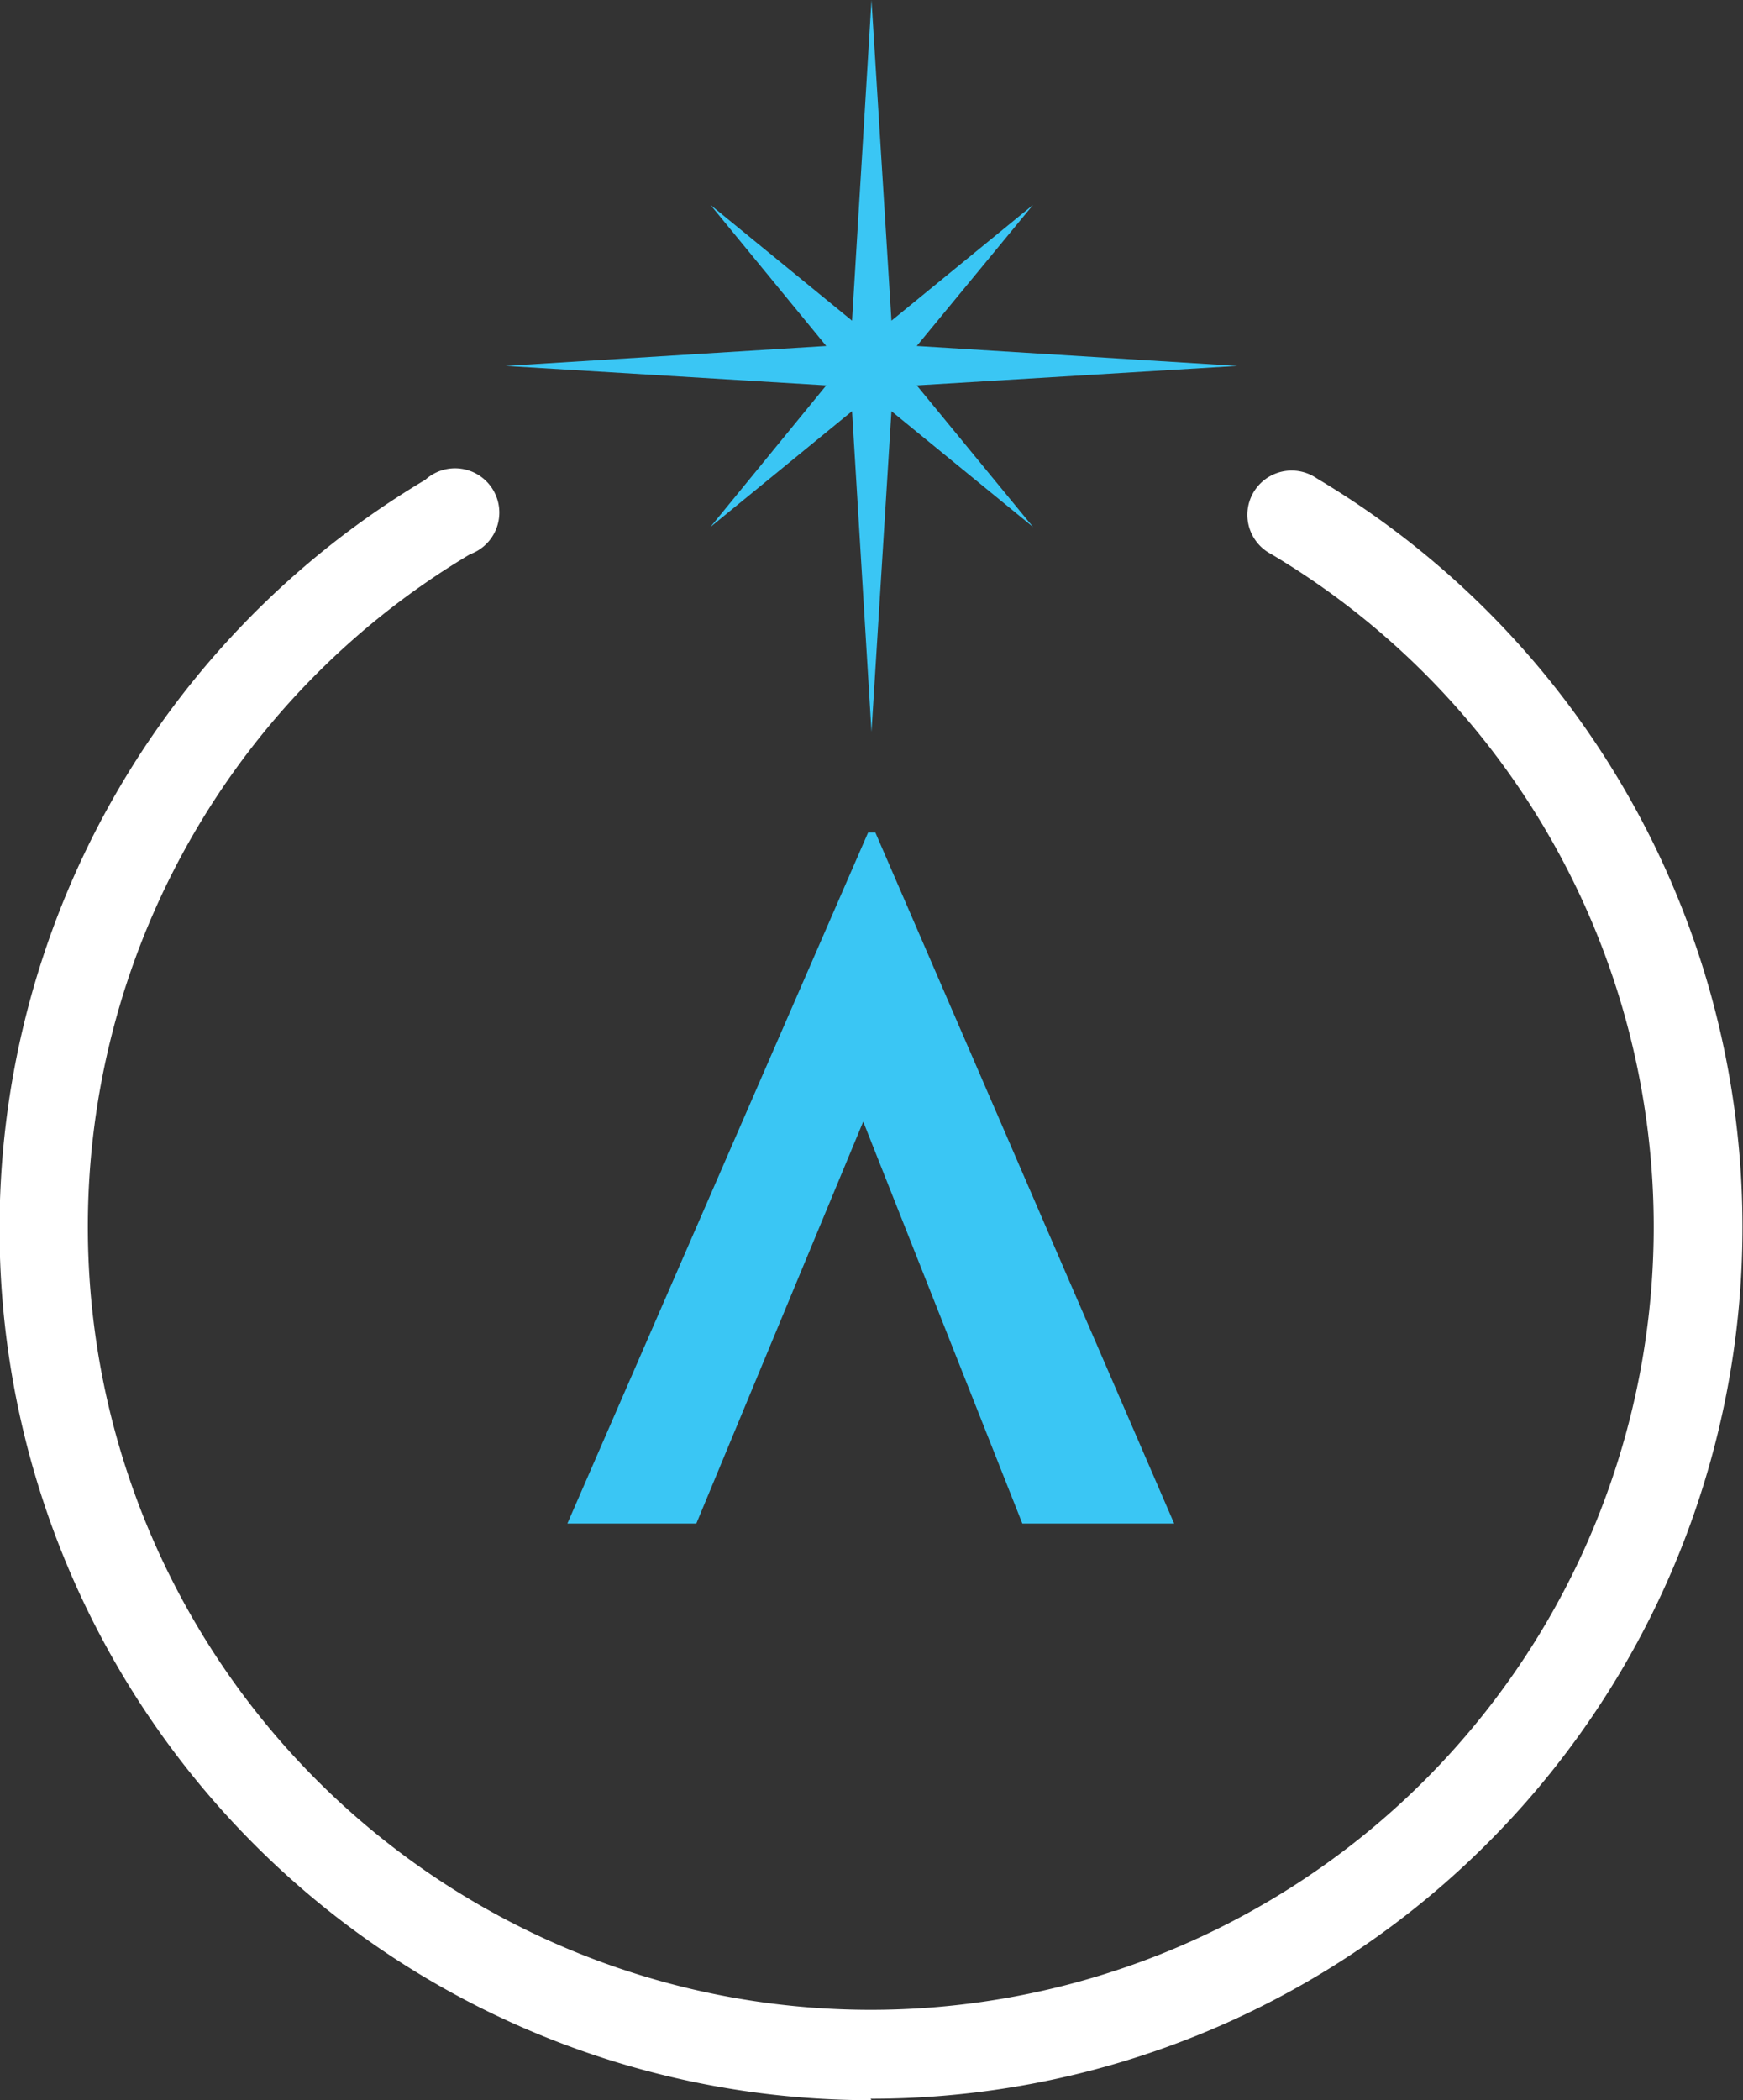 <svg id="Layer_1" data-name="Layer 1" xmlns="http://www.w3.org/2000/svg" viewBox="0 0 35.82 43.16"><rect x="0" y="0" width="35.82" height="43.16" fill="#333333" stroke="none"/><defs><style>.cls-1{fill:#3ac6f4;}.cls-2{fill:#fff;}</style></defs><title>logo</title><g id="_Group_" data-name="&lt;Group&gt;"><polygon class="cls-1" points="18.84 7.92 21.23 10.83 18.32 8.45 17.91 15.04 17.51 8.45 14.6 10.83 16.98 7.92 10.39 7.52 16.98 7.11 14.6 4.21 17.51 6.59 17.91 0 18.32 6.59 21.23 4.21 18.84 7.11 25.43 7.52 18.84 7.92"/></g><g id="_Group_2" data-name="&lt;Group&gt;"><path class="cls-1" d="M259.33,330.72h-.15L253,344.92h2.65l3.43-8.26,3.27,8.26h3.12Z" transform="translate(-241.34 -313.61)"/></g><g id="_Group_3" data-name="&lt;Group&gt;"><path class="cls-2" d="M259.25,356.77a17.91,17.91,0,0,1-9.17-33.3A.91.91,0,1,1,251,325a16.09,16.09,0,1,0,16.47,0,.91.91,0,1,1,.93-1.56,17.91,17.91,0,0,1-9.17,33.3Z" transform="translate(-241.34 -313.61)"/></g></svg>